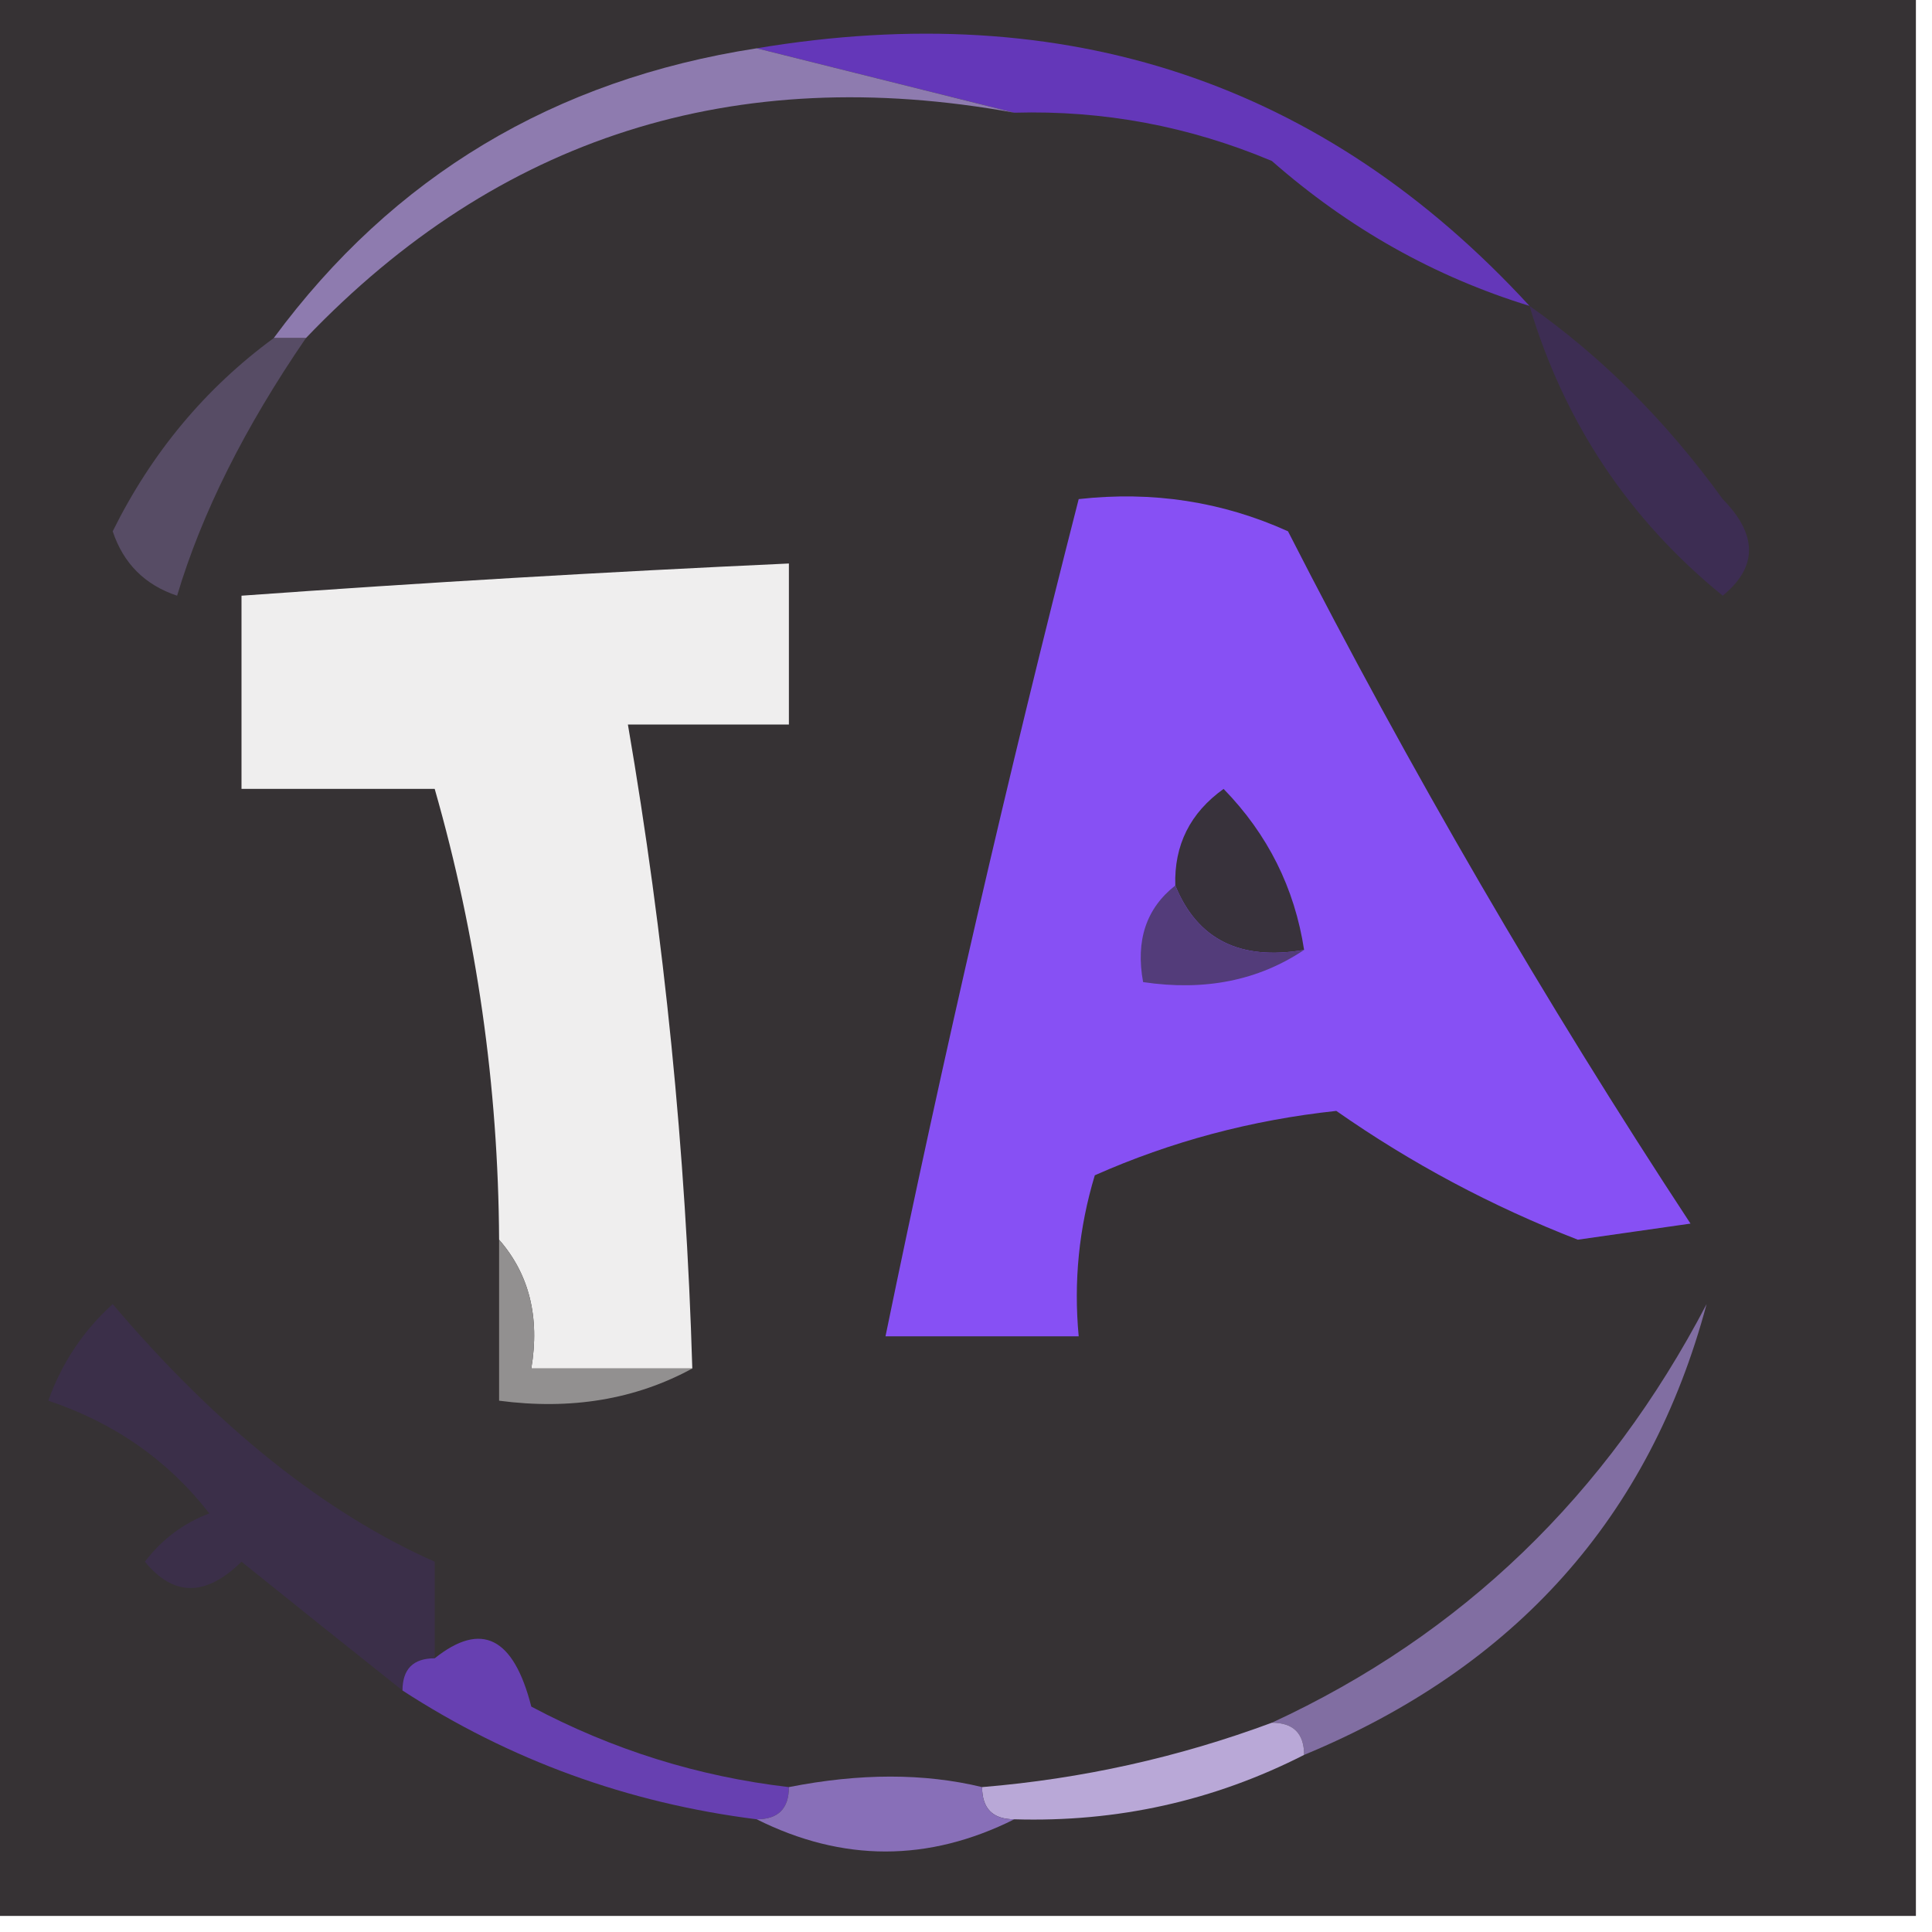 <?xml version="1.0" encoding="UTF-8"?>
<!DOCTYPE svg PUBLIC "-//W3C//DTD SVG 1.1//EN" "http://www.w3.org/Graphics/SVG/1.1/DTD/svg11.dtd">
<svg xmlns="http://www.w3.org/2000/svg" version="1.1" width="60px" height="60px" style="shape-rendering:geometricPrecision; text-rendering:geometricPrecision; image-rendering:optimizeQuality; fill-rule:evenodd; clip-rule:evenodd" xmlns:xlink="http://www.w3.org/1999/xlink">
<g><path style="opacity:1" fill="#363234" d="M -0.5,-0.5 C 19.5,-0.5 39.5,-0.5 59.5,-0.5C 59.5,19.5 59.5,39.5 59.5,59.5C 39.5,59.5 19.5,59.5 -0.5,59.5C -0.5,39.5 -0.5,19.5 -0.5,-0.5 Z"/></g>
<g><path style="opacity:1" fill="#6437b9" d="M 23.5,1.5 C 33.117,-0.109 41.117,2.558 47.5,9.5C 44.553,8.595 41.887,7.095 39.5,5C 36.937,3.921 34.271,3.421 31.5,3.5C 28.833,2.833 26.167,2.167 23.5,1.5 Z"/></g>
<g><path style="opacity:1" fill="#8e7baf" d="M 23.5,1.5 C 26.167,2.167 28.833,2.833 31.5,3.5C 22.809,1.919 15.475,4.252 9.5,10.5C 9.167,10.5 8.833,10.5 8.5,10.5C 12.207,5.473 17.207,2.473 23.5,1.5 Z"/></g>
<g><path style="opacity:1" fill="#574c65" d="M 8.5,10.5 C 8.833,10.5 9.167,10.5 9.5,10.5C 7.597,13.275 6.263,15.941 5.5,18.5C 4.5,18.167 3.833,17.5 3.5,16.5C 4.709,14.059 6.376,12.059 8.5,10.5 Z"/></g>
<g><path style="opacity:1" fill="#8750f4" d="M 33.5,15.5 C 35.792,15.244 37.959,15.577 40,16.5C 43.788,23.913 47.955,31.079 52.5,38C 51.333,38.167 50.167,38.333 49,38.5C 46.324,37.46 43.824,36.126 41.5,34.5C 38.869,34.782 36.369,35.449 34,36.5C 33.507,38.134 33.34,39.801 33.5,41.5C 31.5,41.5 29.5,41.5 27.5,41.5C 29.293,32.786 31.293,24.119 33.5,15.5 Z"/></g>
<g><path style="opacity:1" fill="#3d2d53" d="M 47.5,9.5 C 49.764,11.097 51.764,13.097 53.5,15.5C 54.59,16.609 54.59,17.609 53.5,18.5C 50.582,16.123 48.582,13.123 47.5,9.5 Z"/></g>
<g><path style="opacity:1" fill="#efeeee" d="M 21.5,42.5 C 19.833,42.5 18.167,42.5 16.5,42.5C 16.768,40.901 16.434,39.568 15.5,38.5C 15.474,33.733 14.807,29.066 13.5,24.5C 11.5,24.5 9.5,24.5 7.5,24.5C 7.5,22.5 7.5,20.5 7.5,18.5C 13.161,18.093 18.828,17.76 24.5,17.5C 24.5,19.167 24.5,20.833 24.5,22.5C 22.833,22.5 21.167,22.5 19.5,22.5C 20.635,29.115 21.302,35.782 21.5,42.5 Z"/></g>
<g><path style="opacity:1" fill="#38323b" d="M 40.5,29.5 C 38.517,29.843 37.183,29.177 36.5,27.5C 36.461,26.244 36.961,25.244 38,24.5C 39.372,25.91 40.205,27.577 40.5,29.5 Z"/></g>
<g><path style="opacity:1" fill="#533c7a" d="M 36.5,27.5 C 37.183,29.177 38.517,29.843 40.5,29.5C 39.081,30.451 37.415,30.785 35.5,30.5C 35.263,29.209 35.596,28.209 36.5,27.5 Z"/></g>
<g><path style="opacity:1" fill="#929090" d="M 15.5,38.5 C 16.434,39.568 16.768,40.901 16.5,42.5C 18.167,42.5 19.833,42.5 21.5,42.5C 19.735,43.461 17.735,43.795 15.5,43.5C 15.5,41.833 15.5,40.167 15.5,38.5 Z"/></g>
<g><path style="opacity:1" fill="#3b2f49" d="M 13.5,51.5 C 12.833,51.5 12.5,51.833 12.5,52.5C 10.852,51.19 9.186,49.857 7.5,48.5C 6.391,49.59 5.391,49.59 4.5,48.5C 5.025,47.808 5.692,47.308 6.5,47C 5.221,45.354 3.555,44.187 1.5,43.5C 1.919,42.328 2.585,41.328 3.5,40.5C 6.738,44.312 10.071,46.978 13.5,48.5C 13.5,49.5 13.5,50.5 13.5,51.5 Z"/></g>
<g><path style="opacity:1" fill="#816ea2" d="M 40.5,54.5 C 40.5,53.833 40.167,53.5 39.5,53.5C 45.395,50.775 49.895,46.441 53,40.5C 51.232,47.112 47.065,51.779 40.5,54.5 Z"/></g>
<g><path style="opacity:1" fill="#6740b1" d="M 24.5,55.5 C 24.5,56.167 24.167,56.5 23.5,56.5C 19.5,55.996 15.834,54.663 12.5,52.5C 12.5,51.833 12.833,51.5 13.5,51.5C 14.95,50.342 15.95,50.842 16.5,53C 19.022,54.341 21.689,55.174 24.5,55.5 Z"/></g>
<g><path style="opacity:1" fill="#b9a8d7" d="M 39.5,53.5 C 40.167,53.5 40.5,53.833 40.5,54.5C 37.697,55.928 34.697,56.595 31.5,56.5C 30.833,56.5 30.5,56.167 30.5,55.5C 33.598,55.244 36.598,54.578 39.5,53.5 Z"/></g>
<g><path style="opacity:1" fill="#886fb8" d="M 30.5,55.5 C 30.5,56.167 30.833,56.5 31.5,56.5C 28.833,57.833 26.167,57.833 23.5,56.5C 24.167,56.5 24.5,56.167 24.5,55.5C 26.703,55.065 28.703,55.065 30.5,55.5 Z"/></g>
</svg>
